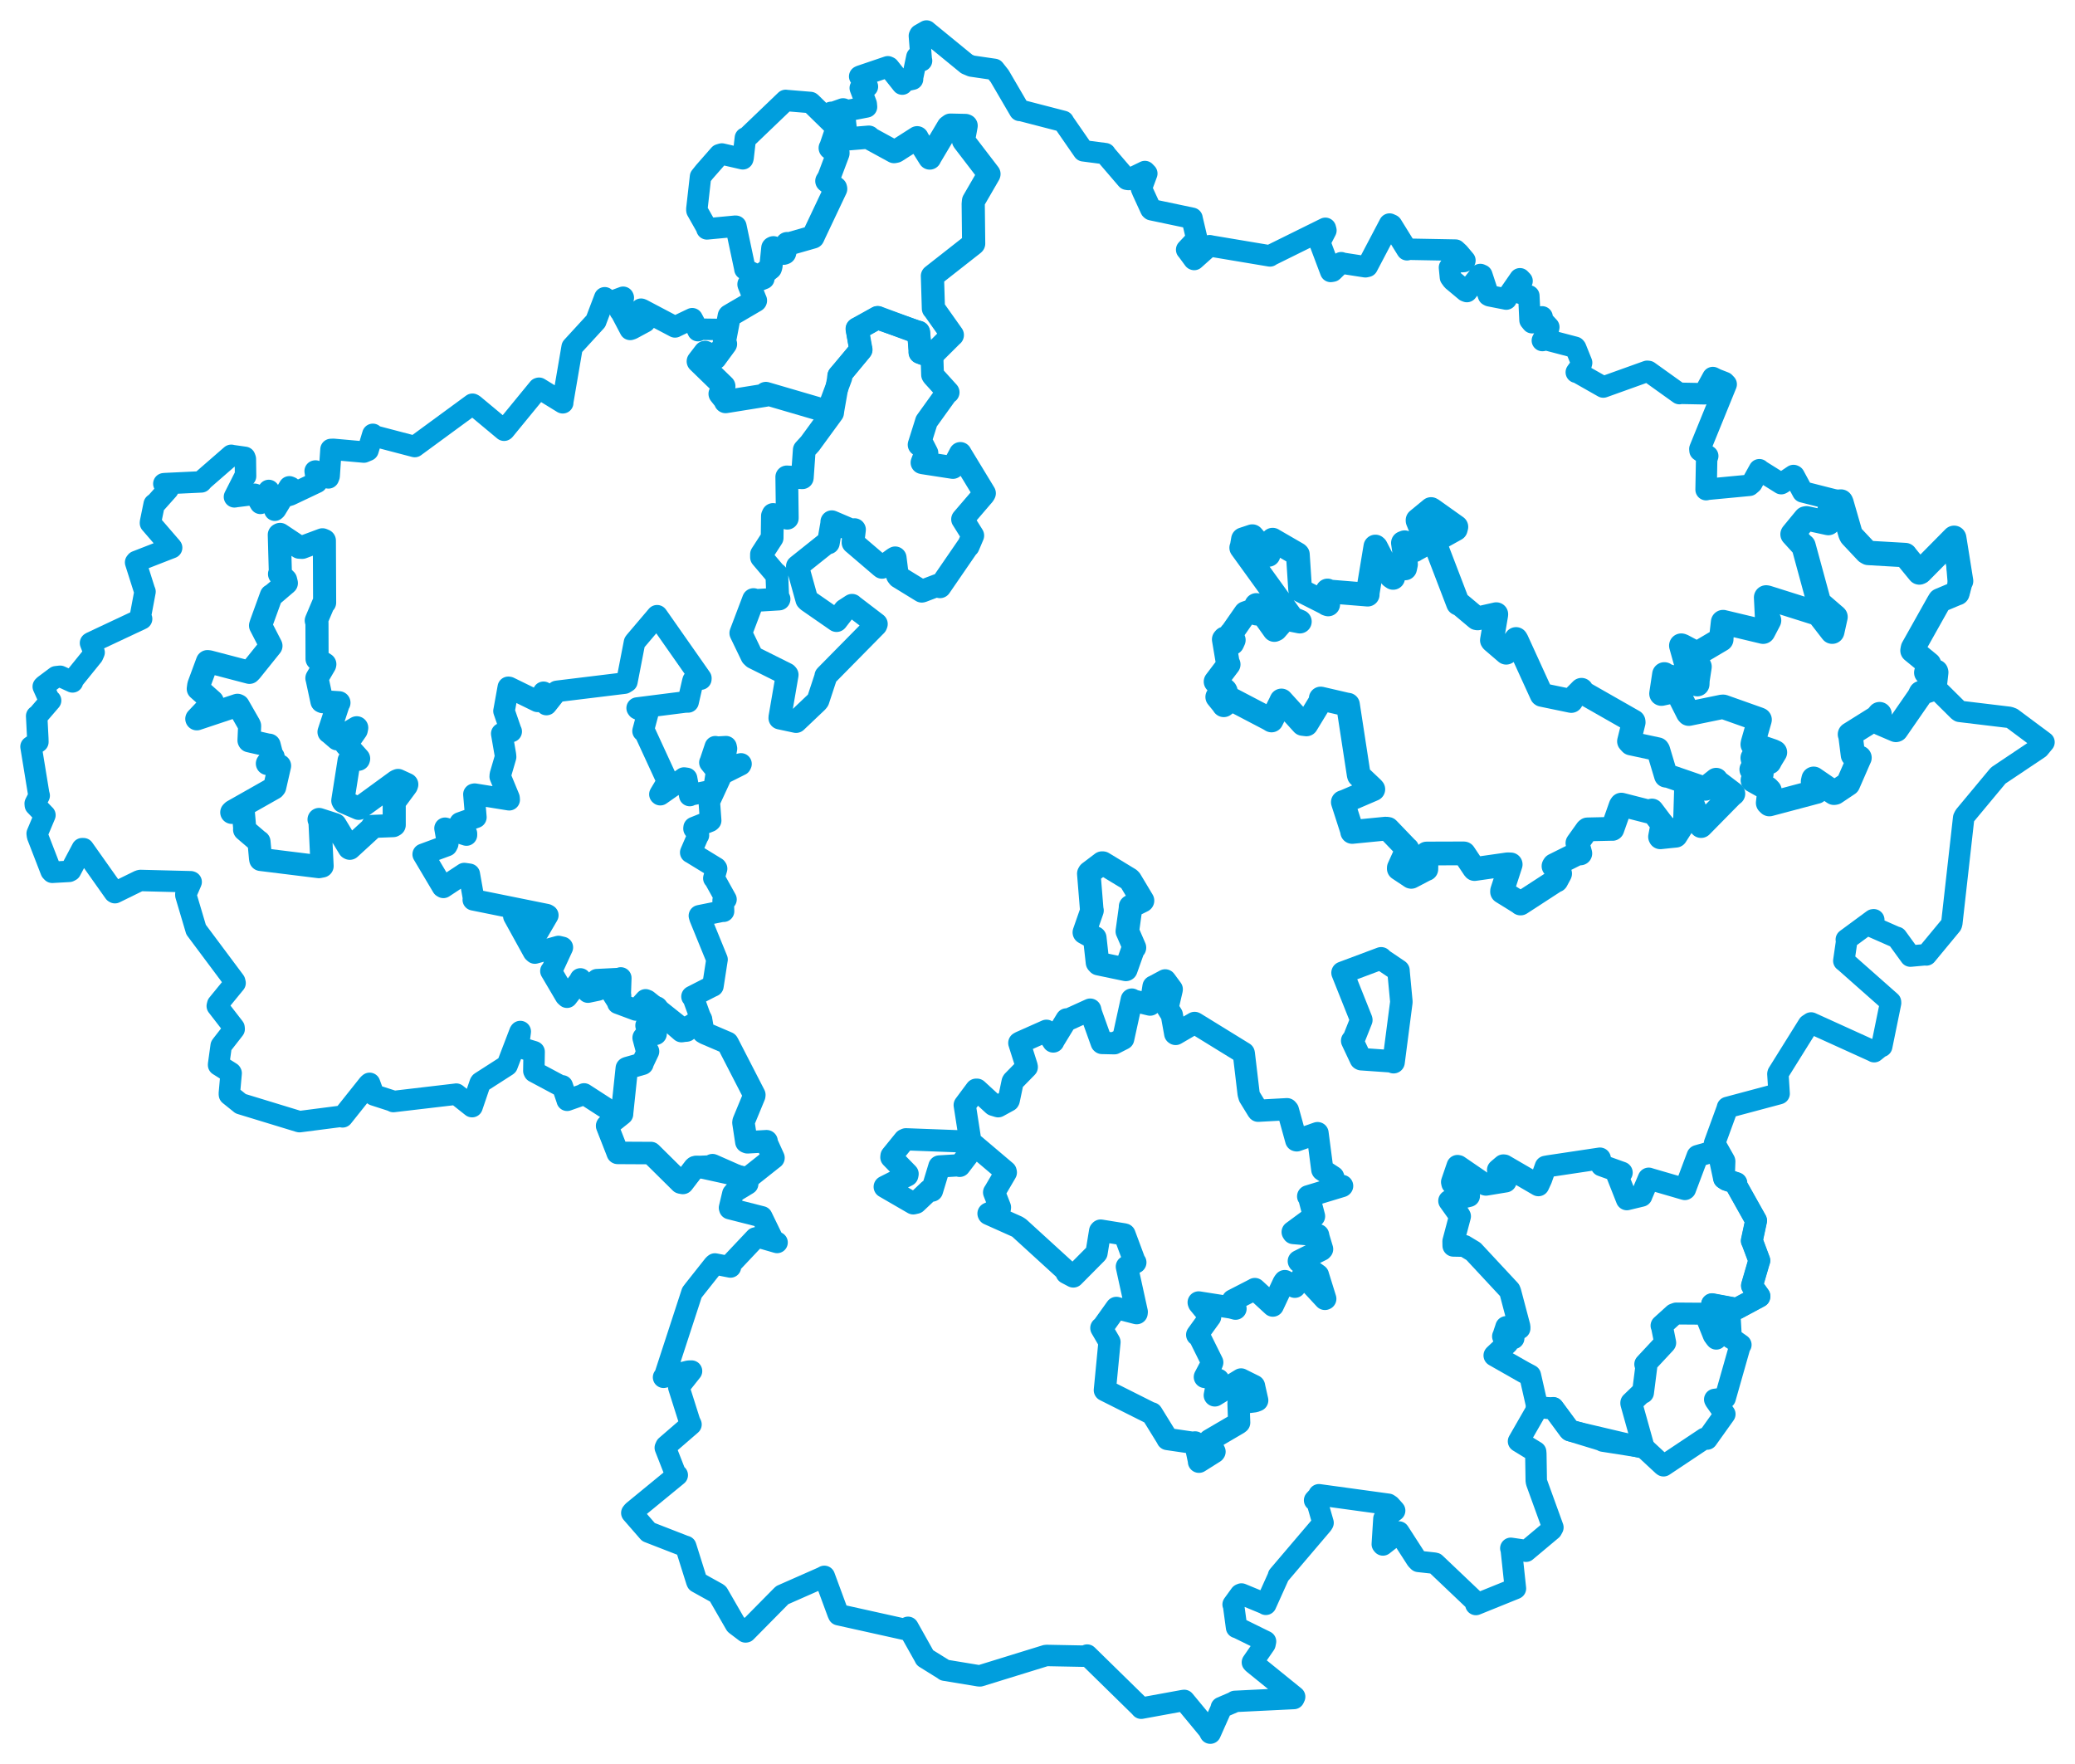 <svg viewBox="0 0 538.902 458.103" width="538.902" height="458.103" xmlns="http://www.w3.org/2000/svg">
  <title>Česko</title>
  <desc>Geojson of Česko</desc>
  <polygon points="315.708,177 318.229,179.27 318.349,179.479 316.154,180.97 316.143,180.982 317.667,182.857 317.829,183.132 319.785,181.631 319.985,181.669 329.677,186.741 330.234,187.083 332.511,182.541 332.802,181.898 338.333,187.986 339.295,188.105 342.959,182.091 343.006,181.388 349.733,182.946 350.079,182.987 352.865,201.11 352.935,201.382 356.385,204.647 356.661,204.951 349.338,208.099 348.756,208.297 351.152,215.731 351.179,216.031 359.923,215.172 360.454,215.237 365.455,220.442 365.51,220.45 363.298,225.332 363.29,225.563 366.466,227.678 366.518,227.692 370.177,225.775 370.436,225.686 370.504,221.775 370.51,221.637 380.087,221.607 380.219,221.619 382.862,225.577 382.961,225.669 391.549,224.44 392.341,224.468 390.115,231.327 390.107,231.582 394.825,234.503 394.902,234.616 404.004,228.702 404.22,228.649 405.139,226.944 405.178,226.853 403.465,224.913 403.607,224.669 409.8,221.579 410.426,221.613 409.719,218.969 409.678,218.929 412.11,215.522 412.289,215.372 418.738,215.226 418.769,215.246 420.895,209.224 421.082,208.939 428.351,210.794 429.038,210.47 431.307,213.481 431.759,214.022 431.136,217.287 431.205,217.424 433.766,217.153 435.212,217.011 437.276,213.759 437.616,213.604 437.893,204.401 437.935,204.35 441.684,214.26 441.789,214.506 449.616,206.551 450.169,206.108 445.805,202.804 445.705,202.476 442.958,204.659 442.93,204.83 433.339,201.522 432.668,201.428 430.676,194.797 430.524,194.554 423.585,193.066 423.071,192.507 424.282,187.575 424.252,187.328 410.828,179.677 410.73,179.122 407.976,181.899 408.075,182.027 400.447,180.445 400.386,180.393 393.952,166.304 393.733,165.933 391.357,169.383 391.171,169.491 387.58,166.412 387.469,166.253 388.592,159.662 388.602,159.49 383.777,160.578 383.524,160.542 379.369,157.058 378.68,156.738 372.525,140.681 372.478,140.508 378.081,137.394 378.231,136.811 371.8,132.244 371.662,132.187 368.162,135.062 368.169,135.231 370.03,139.836 370.109,139.922 371.894,136.53 372.62,136.425 372.205,139.955 372.151,140.228 367.544,142.74 367.327,142.892 364.79,140.813 364.362,140.983 365.151,146.518 364.92,147.594 362.176,147.152 361.772,147.31 361.81,150.058 361.316,149.723 357.379,142.079 357.203,141.925 355.197,154.025 355.199,154.411 345.053,153.58 344.774,153.335 344.582,156.83 344.946,156.949 337.817,153.347 337.663,153.115 337.067,143.991 336.95,143.879 330.587,140.196 330.516,140.145 329.448,144.09 329.403,144.096 325.238,139.239 322.87,140.023 322.824,140.039 322.483,142.013 322.371,142.236 335.63,160.591 337.579,161.405 333.856,160.665 333.776,160.604 331.319,163.418 330.961,163.588 326.336,157.102 326.289,157.103 326.309,158.913 326.368,159.333 324.585,158.82 323.467,159.208 319.851,164.402 319.726,164.455 320.422,166.194 320.059,167.004 318.054,165.79 317.839,166.038 318.883,172.244 319.089,172.53 315.708,177" stroke="#009edd" stroke-width="6.173px" fill="none" stroke-linejoin="round" vector-effect="non-scaling-stroke"></polygon>
  <polygon points="181.342,93.823 187.933,100.22 187.994,100.28 187.44,101.785 187.012,102.265 188.412,104.02 188.449,104.288 198.828,102.62 198.905,102.171 214.978,106.873 215.019,106.877 218.333,97.99 217.877,97.628 223.31,91.15 223.594,90.796 222.644,85.621 222.613,85.412 227.595,82.658 227.945,82.466 238.326,86.312 238.556,86.284 239.022,91.214 238.961,91.495 241.687,92.523 241.828,92.446 247.27,87.031 247.336,86.997 242.504,80.176 242.415,80.116 242.161,71.713 242.156,71.688 252.742,63.382 252.873,63.258 252.757,52.982 252.835,52.159 256.821,45.278 256.849,45.175 250.356,36.704 250.22,36.491 250.919,32.646 250.756,32.582 246.835,32.491 246.265,32.909 241.649,40.664 241.461,41.04 238.228,35.891 238.2,35.763 232.707,39.27 232.213,39.375 225.707,35.822 225.641,35.611 220.093,36.073 219.829,36.076 219.007,28.959 218.954,28.514 216.296,29.46 215.924,29.395 217.217,32.498 217.526,32.985 215.794,38.063 215.607,38.431 217.633,39.624 217.633,39.821 215.259,46.125 214.736,47.004 217.004,48.834 217.042,49.041 211.609,60.52 211.141,61.547 204.868,63.338 204.415,63.252 203.781,65.669 203.522,65.762 200.873,64.331 200.709,64.411 200.222,69.176 200.082,69.612 195.04,73.687 194.51,73.832 196.082,77.777 196.206,78.044 189.428,82.011 189.392,82.056 188.145,88.604 188.425,89.327 185.798,92.903 185.774,92.953 183.24,91.536 183.123,91.5 181.342,93.823" stroke="#009edd" stroke-width="6.022px" fill="none" stroke-linejoin="round" vector-effect="non-scaling-stroke"></polygon>
  <polygon points="192.396,164.393 195.259,170.332 195.723,170.77 204.263,175.039 204.438,175.243 202.528,186.335 202.535,186.464 206.6,187.334 206.743,187.367 212.182,182.2 212.454,181.843 214.415,175.893 214.476,175.521 227.489,162.319 227.601,162.034 221.399,157.294 221.288,157.176 219.382,158.413 217.258,161.154 209.852,156.017 209.534,155.703 207.166,147.208 207.092,147.062 214.753,140.95 215.138,140.976 216.017,135.911 216.034,135.479 221.401,137.774 221.921,137.529 221.528,140.762 221.541,140.911 228.787,147.105 229.064,147.323 232.121,145.076 232.488,144.855 233.064,149.419 233.376,149.831 239.392,153.525 239.506,153.504 243.509,151.976 244.124,152.376 251.397,141.79 251.469,141.826 252.635,139.082 252.642,139.07 250.072,134.962 249.989,134.847 255.509,128.411 255.685,128.086 249.517,117.938 249.414,117.741 247.507,121.343 247.472,121.395 239.588,120.18 239.451,120.13 240.185,118.173 240.741,117.646 239.661,115.541 238.702,115.491 240.436,109.99 240.608,109.416 245.995,101.921 246.246,101.869 242.338,97.556 242.197,97.323 242.041,92.516 241.986,92.294 239.314,91.652 238.961,91.495 238.608,86.511 238.556,86.284 227.985,82.629 227.945,82.466 222.669,85.486 222.613,85.412 223.512,90.728 223.594,90.796 219.01,96.403 217.877,97.628 216.345,106.371 216.236,107.18 210.372,115.206 208.878,116.841 208.369,124.061 204.334,123.842 204.472,134.266 204.468,134.568 200.777,133.595 200.607,133.984 200.533,139.465 200.536,139.66 197.766,143.944 197.767,144.684 201.172,148.689 201.749,149.144 201.983,154.903 202.328,155.553 196.213,155.928 195.692,155.692 192.396,164.393" stroke="#009edd" stroke-width="5.91px" fill="none" stroke-linejoin="round" vector-effect="non-scaling-stroke"></polygon>
  <polygon points="229.771,308.184 237.185,312.48 237.912,312.315 241.323,309.092 242.054,309.174 243.901,303.106 243.962,302.898 248.788,302.605 249.224,302.744 253.004,297.785 253.148,297.427 261.179,304.229 261.229,304.461 258.228,309.588 258.181,309.629 259.706,313.516 259.681,313.764 256.728,315.127 256.774,315.228 264.159,318.533 264.694,318.873 277.178,330.266 277.012,330.55 278.395,331.279 278.748,331.467 284.675,325.494 284.786,325.362 285.71,319.698 285.856,319.548 291.994,320.544 292.056,320.569 294.727,327.749 294.868,327.82 292.789,328.869 292.657,328.922 295.232,340.665 295.194,341 289.977,339.647 289.941,339.627 286.19,344.872 286.033,344.851 288.113,348.416 288.148,348.499 286.952,360.889 286.939,360.988 298.656,366.872 299.132,367.008 303.185,373.578 303.205,373.685 309.723,374.639 310.36,374.554 311.408,379.486 311.383,379.585 315.354,377.082 315.434,376.965 314.168,374.355 314.118,373.991 321.543,369.641 321.833,369.414 321.659,364.607 321.653,364.404 325.854,363.879 326.52,363.629 325.784,360.371 325.684,359.886 322.315,358.214 322.312,358.203 315.508,362.357 315.489,362.331 316.24,358.486 316.405,358.299 313.009,357.569 312.911,357.566 314.697,354.177 314.842,353.776 311.439,346.91 310.919,346.612 314.252,342 314.289,341.96 311.395,338.45 311.307,338.206 319.757,339.533 320.88,339.836 320.229,337.766 320.189,337.678 325.692,334.848 325.891,334.726 330.443,338.917 330.57,339.036 333.398,333.036 333.69,332.659 335.674,333.768 336.277,334.145 338.367,331.39 338.38,331.139 344.096,337.301 344.194,337.261 342.293,331.147 342.289,331.106 337.373,327.614 337.311,327.486 343.204,324.549 343.369,324.365 342.476,321.403 342.328,320.732 335.889,320.192 335.718,319.924 341.242,315.855 341.273,315.828 340.027,311.056 339.742,310.658 348.515,307.999 348.569,307.953 346.252,308.181 345.684,307.922 346.294,305.772 346.237,305.622 343.455,303.801 343.423,303.747 342.19,294.323 342.181,294.24 336.784,296.129 336.65,296.096 334.492,288.311 334.248,288.025 326.754,288.436 326.708,288.391 324.506,284.801 324.278,284.009 323.036,273.551 323.01,273.465 310.385,265.688 310.248,265.624 305.324,268.495 305.22,268.43 304.337,263.547 303.208,261.736 304.295,257.064 304.32,256.88 302.632,254.586 302.608,254.573 299.607,256.182 299.58,256.172 298.869,260.749 298.688,260.875 294.457,259.853 293.938,259.557 291.843,269.107 291.709,269.736 289.433,270.895 289.404,270.912 286.204,270.84 286.117,270.766 283.35,263.047 283.141,262.169 277.591,264.689 277.003,264.704 273.536,270.386 273.545,270.453 271.887,267.884 271.772,267.663 265.071,270.644 264.724,270.836 266.654,276.919 266.67,277.097 263.089,280.752 262.985,280.937 261.998,285.641 261.923,285.793 259.227,287.273 258.008,286.901 253.725,282.963 253.515,282.965 250.693,286.756 250.544,286.958 251.979,296.172 252.189,296.481 235.278,295.844 234.895,296.018 231.541,300.148 231.498,300.512 235.713,304.823 235.639,305.215 229.771,308.184" stroke="#009edd" stroke-width="5.77px" fill="none" stroke-linejoin="round" vector-effect="non-scaling-stroke"></polygon>
  <polygon points="281.619,242.115 283.756,243.293 284.327,243.549 285.033,249.932 285.308,250.237 292.319,251.704 292.4,251.72 294.373,246.167 294.63,246.08 292.808,241.874 292.781,241.845 293.664,235.456 293.623,235.414 296.694,233.896 296.723,233.868 293.544,228.564 293.284,228.305 286.416,224.137 286.215,224.129 282.923,226.623 282.778,226.87 283.554,236.425 283.604,236.429 281.619,242.115" stroke="#009edd" stroke-width="6.12px" fill="none" stroke-linejoin="round" vector-effect="non-scaling-stroke"></polygon>
  <polygon points="348.673,252.602 353.518,264.733 353.554,264.869 351.518,269.987 351.185,270.25 353.407,274.972 353.545,275.045 361.25,275.585 361.924,275.826 363.942,260.274 363.944,260.021 363.221,252.346 363.209,252.032 359.056,249.231 358.694,248.85 348.673,252.602" stroke="#009edd" stroke-width="5.843px" fill="none" stroke-linejoin="round" vector-effect="non-scaling-stroke"></polygon>
  <polygon points="51.114,186.662 61.665,183.144 61.879,183.243 64.762,188.279 64.834,188.499 64.671,192.258 64.729,192.372 69.684,193.504 69.904,193.499 70.59,196.14 70.95,196.539 69.526,198.144 69.44,198.271 71.585,198.621 72.614,198.85 71.352,204.363 71.121,204.648 60.483,210.672 60.193,210.954 63.103,210.062 63.118,210.07 63.57,215.247 63.523,215.432 67.189,218.574 67.265,218.579 67.649,222.776 67.71,223.181 82.817,225.048 83.656,224.886 83.083,212.957 82.861,212.794 86.979,214.118 87.045,214.149 90.699,220.2 90.843,220.278 96.572,215.02 96.727,214.599 102.11,214.392 102.385,214.231 102.382,208.517 102.436,208.213 105.527,204.047 105.65,203.702 103.392,202.661 102.967,202.836 93.382,209.824 93.161,209.907 89.198,208.198 89.029,207.901 90.618,197.817 90.662,197.503 93.099,197.161 93.148,196.987 89.912,193.371 89.9,193.333 92.523,189.577 92.648,188.984 88.382,191.531 87.581,191.867 85.581,190.139 85.446,190.079 87.907,182.593 88.03,182.479 83.841,182.214 83.608,182.112 82.317,176.101 82.298,176.104 84.331,172.629 84.365,172.477 82.579,171.355 82.344,171.118 82.318,161.768 82.135,161.153 84,156.746 84.31,156.479 84.245,140.384 83.742,140.172 78.48,142.135 77.73,142.096 72.728,138.771 72.538,138.866 72.813,148.694 72.598,149.064 74.177,150.599 74.375,151.418 70.744,154.517 70.46,154.647 67.865,161.796 67.662,162.442 70.32,167.6 70.372,167.719 65.163,174.2 64.781,174.594 54.309,171.851 53.876,171.805 51.625,177.889 51.491,178.867 55.139,182.109 55.079,182.478 51.114,186.662" stroke="#009edd" stroke-width="5.999px" fill="none" stroke-linejoin="round" vector-effect="non-scaling-stroke"></polygon>
  <polygon points="157.676,292.354 160.209,298.812 160.417,299.377 168.943,299.423 169.027,299.411 176.772,307.07 177.336,307.186 180.336,303.243 180.531,303.088 184.879,302.894 185.044,302.564 193.526,306.305 193.857,306.221 200.797,300.713 200.883,300.663 199.127,296.793 199.089,296.345 194.127,296.625 193.84,296.508 193.083,291.523 193.128,291.212 195.88,284.557 195.908,284.313 189.095,271.078 188.935,270.804 183.139,268.324 182.634,268.031 182.117,265.036 182.062,264.722 177.324,267.705 176.996,267.75 170.787,262.371 170.569,261.652 168.072,265.99 167.915,266.308 170.076,268.333 170.264,268.447 167.328,269.275 167.163,269.485 167.989,272.607 168.298,273.019 166.929,275.896 166.844,276.231 163.01,277.321 162.788,277.406 161.539,289.232 161.554,289.267 157.676,292.354" stroke="#009edd" stroke-width="5.843px" fill="none" stroke-linejoin="round" vector-effect="non-scaling-stroke"></polygon>
  <polygon points="8.053,193.892 10.038,206.049 10.183,206.598 9.135,208.665 9.174,209.079 11.546,211.557 11.671,211.668 9.656,216.452 9.737,217.081 13.263,226.184 13.572,226.513 17.952,226.269 18.331,226.072 21.349,220.376 21.674,220.383 29.697,231.718 29.848,231.806 36.146,228.72 36.481,228.637 49.543,228.969 49.648,229.014 48.266,232.211 48.273,232.473 50.878,241.242 50.915,241.389 60.942,254.819 61.054,255.264 56.538,260.787 56.426,261.24 60.786,266.87 60.815,267.228 57.591,271.362 57.436,271.581 56.768,276.406 56.769,276.558 59.969,278.573 60.033,278.681 59.561,283.982 59.59,284.263 62.437,286.551 62.502,286.612 77.691,291.248 77.811,291.264 88.497,289.883 88.965,290.021 95.711,281.556 95.994,281.319 96.997,284.073 97.148,284.35 101.808,285.853 102.161,286.044 118.405,284.136 118.487,284.115 122.589,287.368 122.61,287.368 124.691,281.261 124.821,281.072 131.591,276.727 131.714,276.63 135.024,267.989 135.125,267.859 134.623,271.744 134.669,271.886 138.617,273.08 138.722,273.122 138.644,278.088 138.76,278.325 145.636,281.997 146.036,281.966 147.29,285.647 147.298,285.721 151.415,284.267 151.688,284.063 158.955,288.76 159.019,289.12 161.128,288.096 161.231,288.046 157.745,292.19 157.676,292.354 160.209,298.812 160.417,299.377 168.943,299.423 169.027,299.411 176.772,307.07 177.336,307.186 180.672,303.01 180.832,302.929 193.047,305.617 193.054,305.601 193.884,306.879 194.18,307.443 190.692,309.554 190.325,309.982 189.459,313.628 189.527,313.857 197.707,315.936 197.856,315.972 200.816,322.065 201.816,322.638 197.057,321.263 196.169,321.49 189.764,328.276 189.71,329.009 185.677,328.223 185.395,328.449 180.221,334.979 179.699,335.668 172.636,357.311 172.332,357.649 178.836,356.056 179.6,356.034 176.464,359.986 176.28,360.223 179.097,369.113 179.463,369.899 172.986,375.502 172.782,375.94 175.382,382.574 175.894,383.055 164.412,392.471 164.087,392.87 168.336,397.752 168.414,397.836 177.778,401.477 178.1,401.571 180.93,410.569 181.042,410.836 186.306,413.759 186.489,413.916 191.033,421.798 191.139,421.895 193.616,423.77 193.727,423.754 202.851,414.511 203.155,414.215 213.608,409.605 214.09,409.344 217.599,418.853 217.804,419.301 235.228,423.17 235.82,422.575 240.126,430.245 240.233,430.481 245.18,433.557 245.345,433.702 254.173,435.158 254.522,435.178 271.548,429.921 271.735,429.878 282.039,430.079 282.358,429.786 296.027,443.172 296.386,443.579 307.167,441.609 307.556,441.556 313.894,449.214 314.326,450.05 317.115,443.781 317.185,443.406 320.565,441.956 320.722,441.809 336.02,441.059 336.233,440.601 325.514,431.918 325.264,431.667 328.527,426.945 328.675,426.243 321.237,422.585 321.149,422.608 320.383,416.933 320.257,416.648 322.143,414.051 322.424,413.925 328.559,416.457 328.749,416.6 331.981,409.425 332.03,409.157 343.407,395.787 343.614,395.436 341.987,389.786 341.416,389.586 342.442,388.463 342.55,388.151 360.546,390.62 361.028,390.941 362.192,392.237 362.209,392.265 359.444,394.329 359.417,394.378 358.998,400.986 359.163,401.187 363.083,398.109 363.308,397.817 367.924,404.978 368.408,405.46 372.373,405.895 372.732,405.963 383.266,415.977 383.306,416.65 393.486,412.533 393.577,412.491 392.476,402.204 392.377,402.059 396.09,402.601 396.319,402.813 402.984,397.227 403.307,396.635 399.116,385.065 398.987,384.583 398.874,377.543 398.826,376.998 394.427,374.307 394.377,374.274 399.13,365.992 399.112,365.366 402.804,365.706 403.376,365.616 407.709,371.423 407.89,371.536 426.34,375.879 426.783,375.789 431.914,380.548 432.036,380.625 442.719,373.508 443.349,373.686 447.873,367.343 447.962,367.212 445.48,363.694 445.334,363.401 447.578,363.096 448.044,363.046 451.862,349.607 452.126,349.213 449.851,347.613 449.602,347.493 449.283,341.86 448.957,341.717 445.727,347.682 445.495,347.409 444.618,339.072 444.635,338.674 450.653,339.793 451.168,339.791 456.939,336.692 456.949,336.585 455.125,334.037 455.004,333.851 456.874,327.437 456.923,327.342 455.01,322.229 454.962,322.198 456.075,317.007 456.08,316.959 450.766,307.488 450.948,307.225 448.389,306.388 447.76,305.975 447.922,301.576 447.886,301.438 445.417,297.07 445.288,296.88 448.536,287.984 448.642,287.582 461.833,284.057 462.061,283.989 461.742,278.882 461.778,278.716 469.644,266.112 470.359,265.64 486.707,273.061 486.74,273.098 488.424,271.742 488.706,271.716 491.009,260.441 490.988,260.181 479.099,249.672 478.861,249.499 479.639,244.151 479.508,243.984 486.468,238.857 486.644,238.841 486.315,240.645 486.34,240.701 492.524,243.425 492.618,243.405 496.037,248.111 496.155,248.276 499.993,247.925 500.298,247.974 506.776,240.141 506.903,239.803 509.986,212.386 510.266,211.834 518.857,201.507 519.035,201.331 529.558,194.285 530.85,192.727 522.531,186.536 521.841,186.277 508.948,184.725 508.671,184.548 502.432,178.364 502.341,178.258 502.86,174.597 502.814,174.419 502.667,174.388 500.278,174.661 500.971,172.519 500.994,172.446 497.173,169.637 496.701,168.931 503.384,156.607 503.8,155.91 508.722,153.591 508.8,153.598 507.671,139.83 507.641,139.755 498.735,148.532 498.476,148.657 495.022,144.444 494.81,144.138 485.216,143.582 484.793,143.336 480.834,139.122 480.582,138.63 478.224,130.456 478.108,130.243 468.278,127.745 468.213,127.736 465.949,123.548 465.793,123.477 462.775,125.503 462.601,125.595 457.028,122.111 456.926,121.972 454.989,125.465 454.334,126.024 443.473,127.055 443.092,127.153 443.236,119.274 443.52,118.419 441.51,116.997 441.476,116.581 448.314,99.791 447.864,99.318 445.736,98.488 444.844,98.037 443.078,101.277 442.665,102.254 436.443,102.132 436.17,102.211 428.121,96.45 427.795,96.415 416.585,100.436 416.387,100.502 409.79,96.757 409.38,96.668 410.538,95.042 410.768,94.195 409.231,90.375 409.073,90.181 401.598,88.219 400.569,88.427 402.108,85.598 402.245,84.947 400.347,82.892 400.502,82.281 397.91,83.804 397.359,83.129 397.072,77.108 397.061,76.827 394.59,76.058 394.302,75.5 395.298,72.962 394.752,72.388 391.344,77.314 391.191,77.665 386.853,76.815 386.566,76.664 384.855,71.456 384.451,71.28 380.969,75.709 380.618,75.572 377.249,72.762 376.694,71.999 376.446,69.468 377.54,68.056 380.171,67.911 380.456,67.628 378.866,65.74 378.01,64.946 365.655,64.715 365.418,64.862 361.437,58.436 360.887,58.184 355.108,69.169 354.605,69.276 348.45,68.32 348.327,68.218 346.101,70.401 345.6,70.49 342.896,63.306 342.723,62.992 344.356,59.836 344.213,59.288 330.084,66.271 329.825,66.454 314.749,63.928 314.155,63.801 310.148,67.384 310.078,67.358 308.245,64.866 308.189,64.836 309.986,62.923 310.79,61.849 309.591,56.754 309.586,56.679 299.063,54.466 298.881,54.31 296.798,49.774 296.424,48.881 297.838,45.058 297.344,44.546 293.085,46.614 292.666,46.546 287.272,40.262 287.042,39.901 281.409,39.163 281.39,39.162 276.401,31.956 276.158,31.524 264.962,28.625 264.826,28.676 259.621,19.768 258.238,18.016 252.31,17.152 251.09,16.636 240.664,8.105 240.624,8.053 238.92,9.027 238.775,9.328 239.282,15.678 239.341,15.767 238.183,14.727 238.124,14.804 236.966,20.334 237.003,20.56 234.637,21.089 234.328,21.841 230.858,17.471 230.579,17.341 223.389,19.782 223.268,19.853 224.793,22.357 225.282,22.484 223.44,22.862 223.415,22.863 224.977,26.996 225.047,27.762 216.296,29.46 215.924,29.395 217.491,33.329 217.474,33.433 210.581,26.691 210.467,26.613 204.096,26.088 204.047,26.069 193.778,35.909 193.581,35.821 192.993,40.958 192.912,41.238 187.481,39.99 186.85,40.174 182.961,44.61 181.928,45.899 180.972,54.359 181.003,54.653 183.542,59.143 183.593,59.439 191.002,58.737 191.118,58.75 193.462,69.784 193.456,69.868 198.257,72.323 198.379,72.338 195.04,73.687 194.51,73.832 196.082,77.777 196.206,78.044 190.622,81.159 189.493,81.931 188.642,84.852 188.272,85.573 181.997,85.488 181.266,85.864 180.316,83.776 179.775,82.755 175.861,84.626 175.31,84.896 166.666,80.34 166.484,80.288 166.914,82.955 167.517,83.566 164.119,85.398 163.665,85.547 161.157,80.784 161.056,80.794 161.887,77.314 161.835,77.187 158.541,78.412 157.055,77.32 154.777,83.317 154.749,83.409 148.715,89.982 148.586,90.127 146.14,104.416 146.15,104.597 140,100.813 139.858,100.855 131.007,111.657 130.916,111.723 122.995,105.125 122.705,104.967 107.952,115.782 107.714,115.961 97.008,113.156 96.832,112.788 95.573,116.938 94.502,117.39 86.614,116.685 85.958,116.708 85.489,123.6 85.296,124.097 81.937,122.305 81.849,122.322 82.261,125.115 82.285,125.258 75.367,128.537 74.395,128.832 75.505,126.554 75.148,126.414 71.61,132.268 71.367,132.492 69.772,127.627 69.807,127.354 67.671,130.511 67.635,130.716 66.275,128.399 66.111,128.347 61.343,128.945 60.891,129.022 63.609,123.658 63.78,123.647 63.723,119.173 63.573,118.76 60.284,118.297 60.058,118.234 52.803,124.546 52.277,125.135 42.85,125.583 42.55,125.614 43.37,126.866 43.631,127.103 40.617,130.484 40.04,130.93 39.082,135.617 39.076,135.844 44.562,142.199 44.577,142.226 35.406,145.799 35.217,146.037 37.521,153.3 37.663,153.632 36.411,160.31 36.782,160.705 23.782,166.814 23.506,166.97 24.444,169.416 24.074,170.252 18.961,176.57 18.831,177.074 15.623,175.613 14.559,175.731 11.495,178.02 11.231,178.286 12.65,181.464 13.145,181.904 9.67,185.945 9.519,185.937 9.821,191.772 9.842,192.665 8.053,193.892" stroke="#009edd" stroke-width="5.569px" fill="none" stroke-linejoin="round" vector-effect="non-scaling-stroke"></polygon>
  <polygon points="376.374,311.837 378.985,315.504 379.175,315.834 377.452,322.343 377.472,323.476 380.311,323.53 382.668,324.953 392.065,335.048 392.247,335.503 394.618,344.476 394.627,344.927 392.922,344.855 391.19,344.601 391.06,345.017 390.633,346.286 393.086,347.288 393.069,347.493 391.566,347.364 390.359,347.024 391.198,348.453 391.511,348.784 388.177,351.922 388.13,351.978 395.702,356.287 397.395,357.186 399.151,364.917 399.112,365.366 402.804,365.706 403.376,365.616 407.551,371.291 407.709,371.423 415.95,373.941 416.304,374.148 426.783,375.789 426.839,375.779 423.67,364.428 423.671,364.257 426.407,361.619 426.706,361.635 427.578,354.786 427.296,354.256 432.369,348.815 432.472,348.681 431.649,344.548 431.522,344.241 434.768,341.301 435.34,341.086 442.653,341.138 442.809,341.062 444.975,346.463 445.071,346.698 446.345,344.738 446.332,344.46 444.618,339.072 444.635,338.674 450.653,339.793 451.168,339.791 456.939,336.692 456.949,336.585 455.125,334.037 455.004,333.851 456.874,327.437 456.923,327.342 455.01,322.229 454.962,322.198 456.075,317.007 456.08,316.959 450.766,307.488 450.948,307.225 448.389,306.388 447.76,305.975 446.264,298.992 445.997,298.698 440.953,300.155 440.87,300.181 437.656,308.727 437.573,308.789 428.22,306.067 428.193,306.042 426.296,310.493 426.305,310.518 422.785,311.364 422.512,311.432 420.041,305.183 421.186,304.501 415.962,302.628 415.517,300.828 402.22,302.82 401.419,302.964 400.283,306.175 399.538,307.786 390.678,302.635 390.432,302.611 389.067,303.767 389.034,303.805 391.124,306.578 391.042,306.797 385.924,307.638 385.755,307.601 378.741,302.798 378.527,302.755 377.093,306.943 377.182,307.339 381.52,310.386 381.519,310.571 376.374,311.837" stroke="#009edd" stroke-width="5.7px" fill="none" stroke-linejoin="round" vector-effect="non-scaling-stroke"></polygon>
  <polygon points="109.91,221.847 114.92,230.286 115.152,230.423 120.587,226.842 121.884,227.029 123.039,233.516 122.922,233.65 141.985,237.506 142.272,237.67 139.773,241.947 139.494,242.186 133.404,237.578 133.457,237.923 138.559,247.17 138.906,247.479 145.034,245.783 146.049,246.019 143.306,251.959 143.08,252.151 146.875,258.592 147.262,258.945 150.508,254.704 150.748,254.207 152.624,257.222 152.705,257.623 155.209,257.1 155.398,257.042 155.141,254.612 155.053,254.402 160.833,254.11 161.222,253.953 161.072,258.339 161.158,258.495 159.162,258.136 159.138,258.172 160.522,260.352 160.476,260.515 165.173,262.265 165.286,262.276 167.666,259.64 168.083,259.803 178.052,267.749 178.345,267.712 182.062,264.722 182.078,264.714 179.939,258.81 179.723,258.786 184.83,256.173 185.152,256.034 186.186,249.354 186.221,249.17 181.809,238.362 181.643,237.806 187.787,236.564 187.911,236.621 187.808,233.83 188.547,233.551 185.538,228.134 185.397,228.059 186.107,225.56 185.988,225.378 179.433,221.367 179.394,221.366 181.246,217.075 181.389,216.886 180.247,215.191 180.266,214.898 184.372,213.248 184.566,213.074 184.246,208.688 184.233,208.135 187.336,201.428 187.557,200.998 192.332,198.609 192.449,198.369 188.062,199.409 187.688,199.448 188.669,194.403 188.56,193.898 185.972,194.045 185.777,193.908 184.476,197.793 184.369,198.006 185.989,200.009 186.171,200.007 185.438,204.728 185.277,205.191 179.455,206.388 179.138,206.573 178.308,202.131 177.65,202.04 171.482,206.356 171.385,206.262 173.32,203.024 173.424,203.029 167.416,189.993 167.007,189.833 168.18,185.443 168.125,185.223 165.619,184.066 165.477,183.869 177.977,182.281 178.71,182.27 179.916,177.019 180.023,176.672 182.013,176.344 182.026,176.114 170.817,160.115 170.654,159.893 164.964,166.588 164.785,166.833 162.817,176.996 162.174,177.388 144.867,179.5 144.619,179.538 141.924,182.951 141.902,182.953 141.102,180.149 141.161,179.772 139.839,182.124 139.6,182.122 132.217,178.511 132.012,178.481 130.909,184.595 130.893,184.631 132.646,189.699 132.766,189.949 130.767,190.268 130.31,190.505 131.252,195.971 131.308,196.56 129.95,201.195 129.914,201.657 132.201,207.187 132.241,207.673 123.274,206.227 123.083,206.265 123.595,212.221 123.587,212.238 119.49,213.694 119.179,214.25 121.143,216.469 121.144,216.837 115.671,215.1 115.581,215.082 116.283,219.089 116.027,219.589 109.91,221.847" stroke="#009edd" stroke-width="5.597px" fill="none" stroke-linejoin="round" vector-effect="non-scaling-stroke"></polygon>
  <polygon points="431.498,180.122 435.034,179.355 435.479,179.296 438.42,185.12 438.599,185.323 447.323,183.531 447.568,183.537 456.665,186.765 456.992,186.899 455.277,192.873 455.202,193.31 460.376,195.081 460.974,195.365 459.853,197.209 459.495,197.898 455.443,196.909 455.193,196.811 455.65,198.787 454.926,199.819 457.453,200.959 455.835,202.162 455.239,202.602 459.041,204.726 459.565,205.28 459.197,208.484 459.529,208.805 471.69,205.577 471.754,205.568 470.868,202.938 471.024,202.234 476.309,205.859 476.566,205.816 479.864,203.611 479.959,203.549 482.858,196.899 482.932,196.761 481.237,196.072 480.602,191.091 480.458,190.689 487.413,186.332 488.144,185.448 488.196,187.607 488.389,187.828 492.383,189.538 492.468,189.509 498.422,180.917 498.89,179.958 501.895,178.934 502.432,178.364 502.86,174.597 502.814,174.419 502.667,174.388 500.278,174.661 500.971,172.519 500.994,172.446 496.701,168.931 496.812,168.316 503.384,156.607 503.8,155.91 508.312,154.013 508.369,154.018 509.18,150.95 509.312,150.88 507.529,139.714 507.505,139.659 498.735,148.532 498.476,148.657 495.022,144.444 494.81,144.138 485.216,143.582 484.793,143.336 480.834,139.122 480.582,138.63 478.224,130.456 478.108,130.243 476.27,130.397 475.606,130.351 474.54,135.473 474.828,135.82 469.177,134.594 468.907,134.644 465.606,138.65 465.549,138.735 468.131,141.57 468.391,141.74 472.409,156.495 476.702,160.2 475.893,163.856 475.847,164.027 472.339,159.498 472.024,159.308 458.927,155.177 458.679,155.14 458.947,160.522 459.445,161.105 458.007,163.856 457.909,164.033 447.547,161.558 447.505,161.54 447.02,165.856 447.038,166.028 440.981,169.611 440.796,169.79 436.892,167.724 436.648,167.653 438.06,172.701 438.05,172.715 441.294,173.004 441.389,173.128 440.856,176.609 440.807,177.657 432.573,175.442 432.253,175.123 431.498,180.122" stroke="#009edd" stroke-width="6.345px" fill="none" stroke-linejoin="round" vector-effect="non-scaling-stroke"></polygon>
</svg>